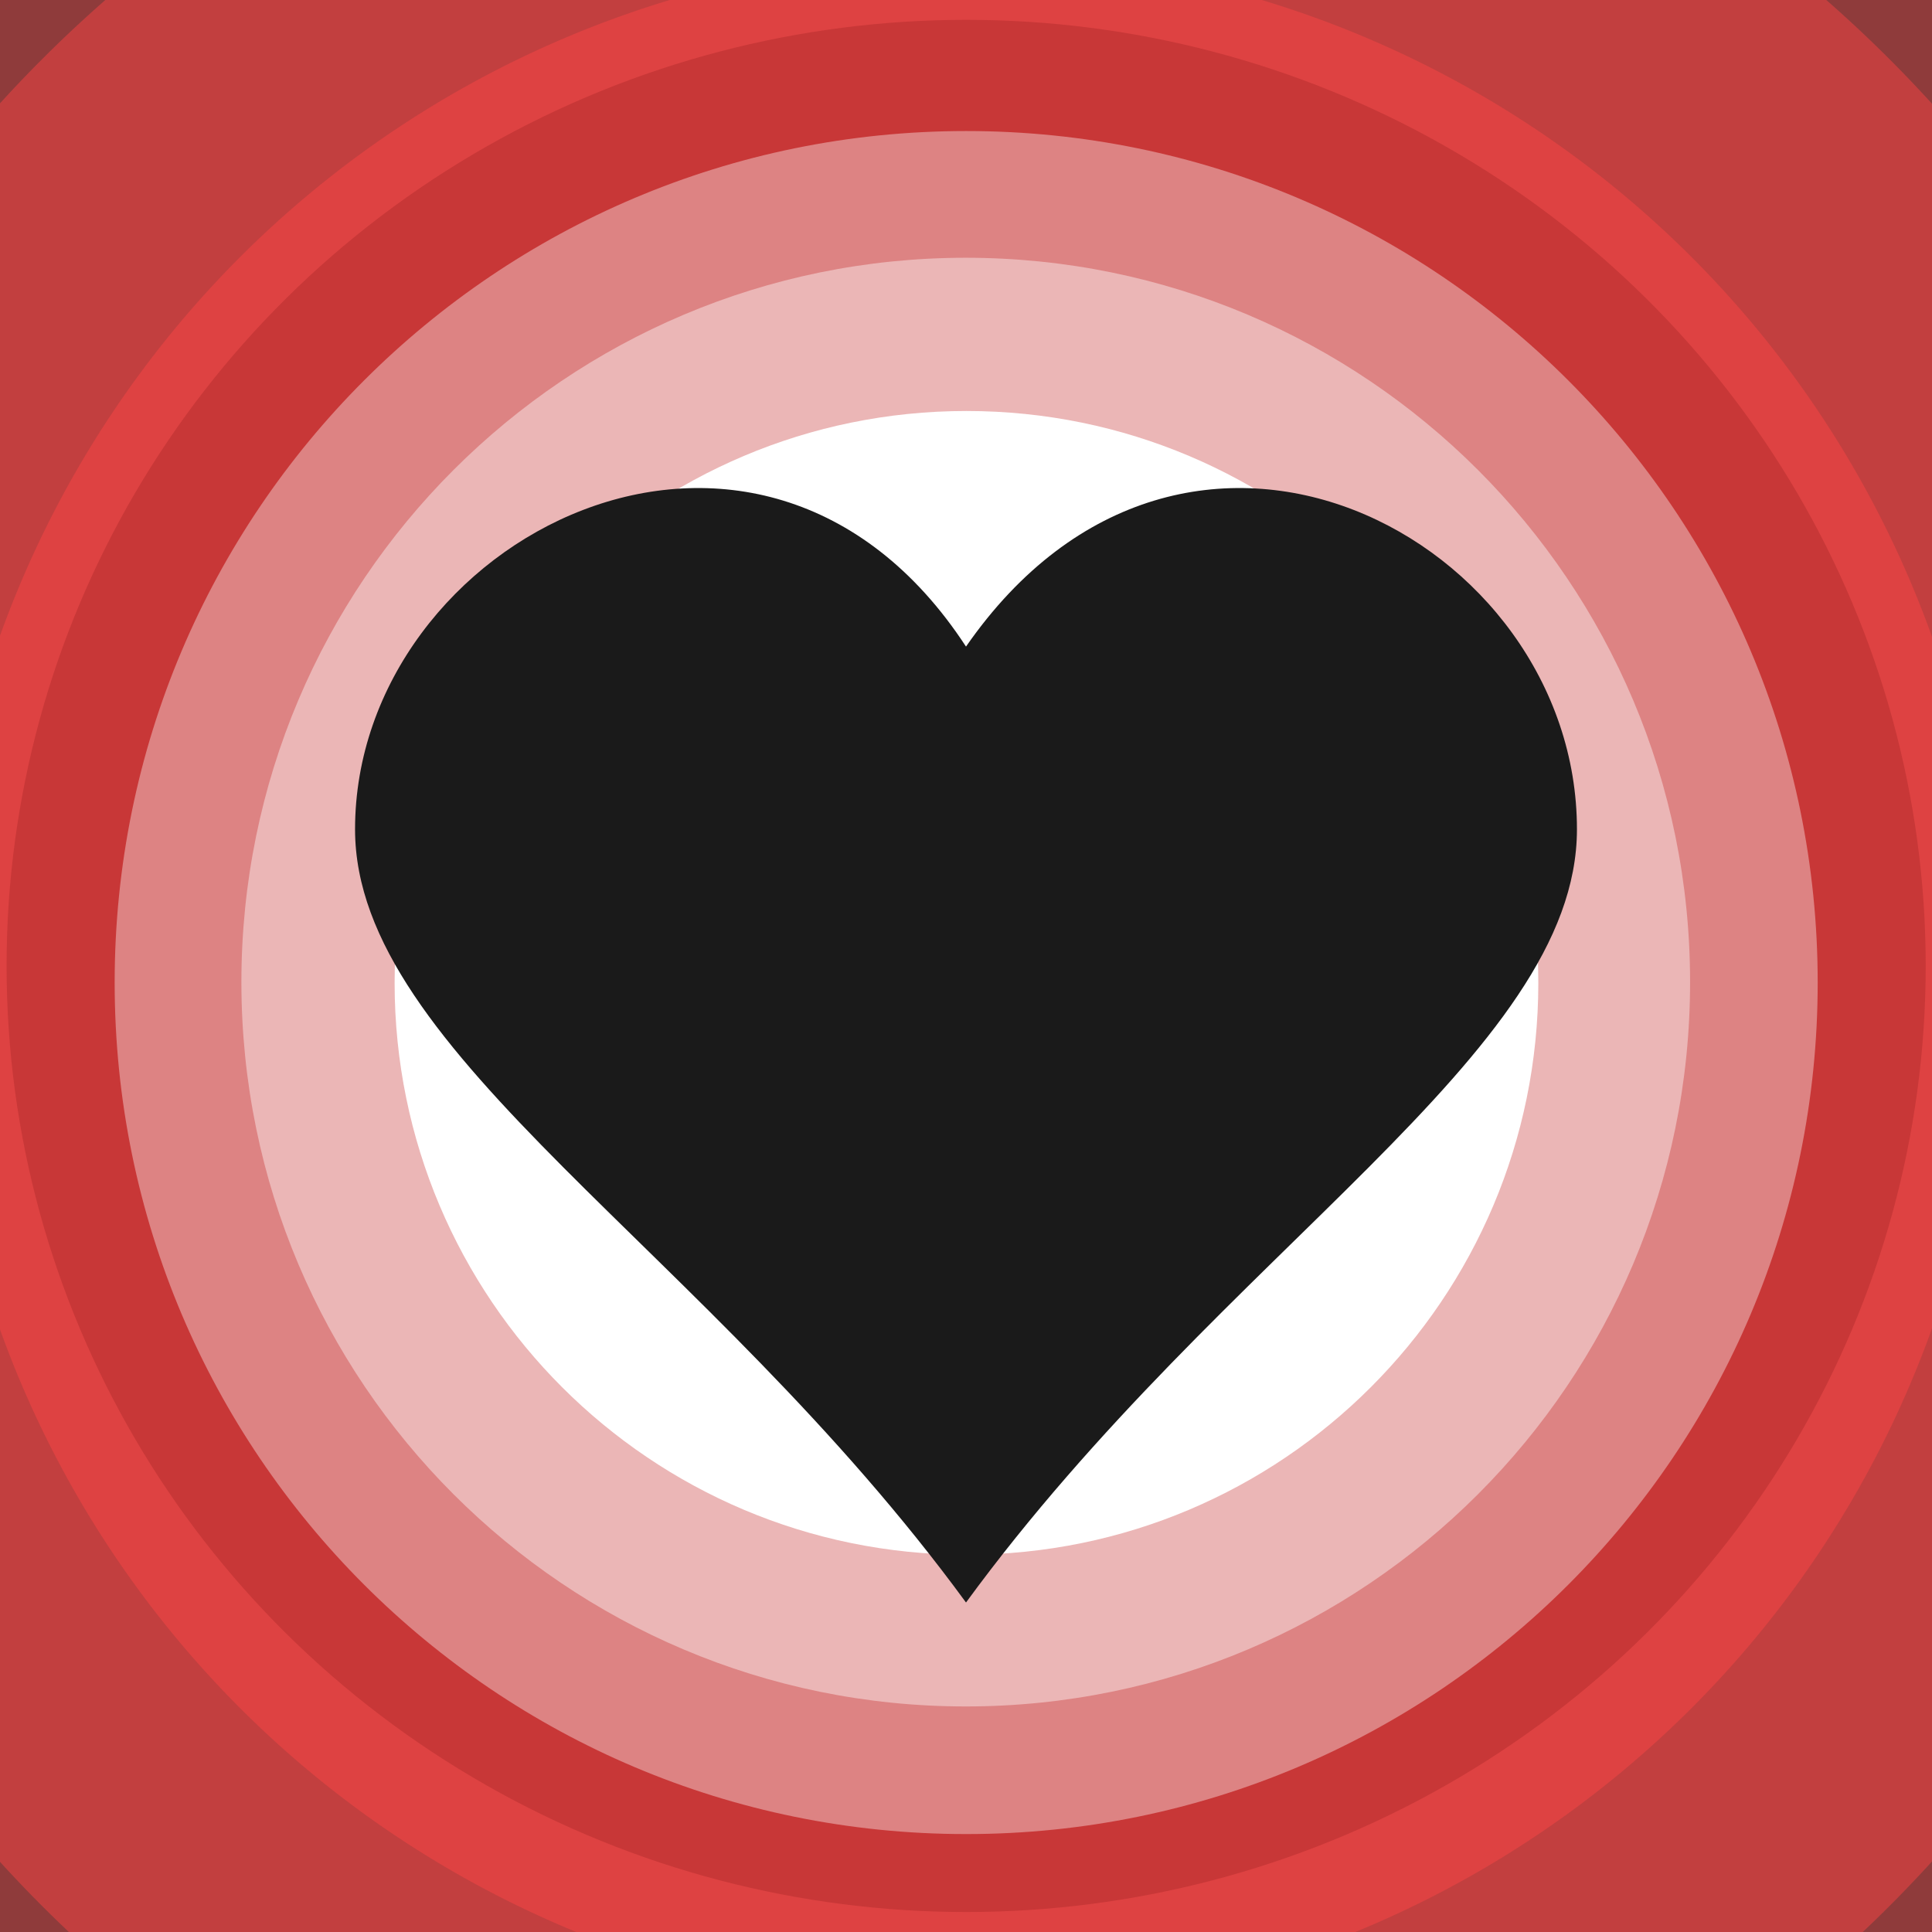 <?xml version="1.0" encoding="UTF-8" standalone="no"?>
<!-- Generator: Adobe Illustrator 15.1.0, SVG Export Plug-In . SVG Version: 6.00 Build 0)  -->

<svg
   xmlns:dc="http://purl.org/dc/elements/1.1/"
   xmlns:cc="http://creativecommons.org/ns#"
   xmlns:rdf="http://www.w3.org/1999/02/22-rdf-syntax-ns#"
   xmlns:svg="http://www.w3.org/2000/svg"
   xmlns="http://www.w3.org/2000/svg"
   xmlns:sodipodi="http://sodipodi.sourceforge.net/DTD/sodipodi-0.dtd"
   xmlns:inkscape="http://www.inkscape.org/namespaces/inkscape"
   version="1.1"
   id="Layer_1"
   sodipodi:docname="Medikit.svg"
   inkscape:version="0.48.2 r9819"
   x="0px"
   y="0px"
   width="200px"
   height="200px"
   viewBox="0 0 200 200"
   enable-background="new 0 0 200 200"
   xml:space="preserve"><rect x="0" y="0" width="200" height="200" fill="#333333" stroke="none"/><defs
   id="defs17">
	
	
		
</defs>
<sodipodi:namedview
   pagecolor="#ffffff"
   borderopacity="1"
   id="namedview11"
   inkscape:window-height="852"
   objecttolerance="10"
   bordercolor="#666666"
   gridtolerance="10"
   guidetolerance="10"
   inkscape:pageopacity="0"
   inkscape:pageshadow="2"
   inkscape:window-width="1440"
   showgrid="false"
   inkscape:cy="88.840309"
   inkscape:zoom="1.18"
   inkscape:cx="278.35079"
   inkscape:window-x="0"
   inkscape:window-y="0"
   inkscape:window-maximized="1"
   inkscape:current-layer="Glow"
   showguides="true"
   inkscape:guide-bbox="true">
	<sodipodi:guide
   id="guide3768"
   orientation="1,0"
   position="100,350.847" />
	<sodipodi:guide
   id="guide3774"
   orientation="0,1"
   position="374.576,98.305" />
</sodipodi:namedview>


<g
   id="Glow"
   inkscape:label="#g3003"
   transform="matrix(1.628,0,0,1.628,237.222,-63.842)"><path
     d="m 253.39,101.695 a 153.39,153.39 0 1 1 -306.78,0 153.39,153.39 0 1 1 306.78,0 z"
     sodipodi:ry="153.38983"
     sodipodi:rx="153.38983"
     sodipodi:cy="101.69492"
     sodipodi:cx="100"
     id="path2996"
     style="opacity:0.45;fill:#ff4545;fill-opacity:1;fill-rule:evenodd;stroke:none"
     sodipodi:type="arc"
     transform="matrix(0.723,0,0,0.723,-156.594,28.175)" /><path
     d="m 183.051,101.695 a 83.051,83.051 0 1 1 -166.102,0 83.051,83.051 0 1 1 166.102,0 z"
     sodipodi:ry="83.05085"
     sodipodi:rx="83.05085"
     sodipodi:cy="101.69492"
     sodipodi:cx="100"
     id="path2992"
     style="opacity:0.45;fill:#ff4545;fill-opacity:1;fill-rule:evenodd;stroke:none"
     sodipodi:type="arc"
     transform="translate(-184.3,0)" /><path
     d="m 165.254,101.695 a 65.254,65.254 0 1 1 -130.508,0 65.254,65.254 0 1 1 130.508,0 z"
     sodipodi:ry="65.254234"
     sodipodi:rx="65.254234"
     sodipodi:cy="101.69492"
     sodipodi:cx="100"
     id="path2994"
     style="opacity:0.45;fill:#ff4545;fill-opacity:1;fill-rule:evenodd;stroke:none"
     sodipodi:type="arc"
     transform="translate(-184.3,0)" /></g><g
   id="PowerUp"
   inkscape:label="#g3008"
   transform="translate(340,0)"><ellipse
     id="circle7"
     sodipodi:cx="99.789001"
     sodipodi:cy="99.482002"
     sodipodi:rx="69.222"
     sodipodi:ry="68.633003"
     cx="99.789"
     cy="99.482"
     rx="69.222"
     ry="68.633"
     style="fill:#c83737;fill-opacity:1"
     transform="matrix(1.435,0,0,-1.427,-383.182,241.953)"
     d="m 169.011,99.482 c 0,37.905 -30.992,68.633 -69.222,68.633 -38.23,0 -69.222,-30.728 -69.222,-68.633 0,-37.905 30.992,-68.633 69.222,-68.633 38.23,0 69.222,30.728 69.222,68.633 z">
	</ellipse><path
     sodipodi:type="arc"
     style="fill:#dd8383;fill-opacity:1;fill-rule:evenodd;stroke:none"
     id="path3758"
     sodipodi:cx="100"
     sodipodi:cy="101.69492"
     sodipodi:rx="74.576271"
     sodipodi:ry="74.576271"
     d="m 174.576,101.695 c 0,41.187 -33.389,74.576 -74.576,74.576 -41.187,0 -74.576,-33.389 -74.576,-74.576 0,-41.187 33.389,-74.576 74.576,-74.576 41.187,0 74.576,33.389 74.576,74.576 z"
     transform="matrix(1.182,0,0,1.182,-358.182,-18.49)" /><path
     sodipodi:type="arc"
     style="fill:#ebb6b6;fill-opacity:1;fill-rule:evenodd;stroke:none"
     id="path3760"
     sodipodi:cx="100"
     sodipodi:cy="101.69492"
     sodipodi:rx="47.457626"
     sodipodi:ry="47.457626"
     d="m 147.458,101.695 c 0,26.21 -21.248,47.458 -47.458,47.458 -26.21,0 -47.458,-21.247 -47.458,-47.458 0,-26.21 21.248,-47.458 47.458,-47.458 26.21,0 47.458,21.248 47.458,47.458 z"
     transform="matrix(1.58,0,0,1.58,-398.027,-59.011)" /><path
     sodipodi:type="arc"
     style="fill:#ffffff;fill-opacity:1;fill-rule:evenodd;stroke:none"
     id="path3762"
     sodipodi:cx="100"
     sodipodi:cy="101.69492"
     sodipodi:rx="44.915253"
     sodipodi:ry="44.915253"
     d="m 144.915,101.695 c 0,24.806 -20.109,44.915 -44.915,44.915 -24.806,0 -44.915,-20.109 -44.915,-44.915 0,-24.806 20.109,-44.915 44.915,-44.915 24.806,0 44.915,20.109 44.915,44.915 z"
     transform="matrix(1.318,0,0,1.318,-371.752,-32.29)" /><path
     style="fill:#1a1a1a"
     inkscape:connector-curvature="0"
     id="path11"
     d="m -240,66.935 c -21.379,-32.744 -63.245,-11.283 -63.245,18.914 0,23.288 36.404,43.346 63.245,80.042 26.842,-36.696 63.245,-56.755 63.245,-80.042 0,-30.197 -40.536,-51.658 -63.245,-18.914 z" /></g>
</svg>